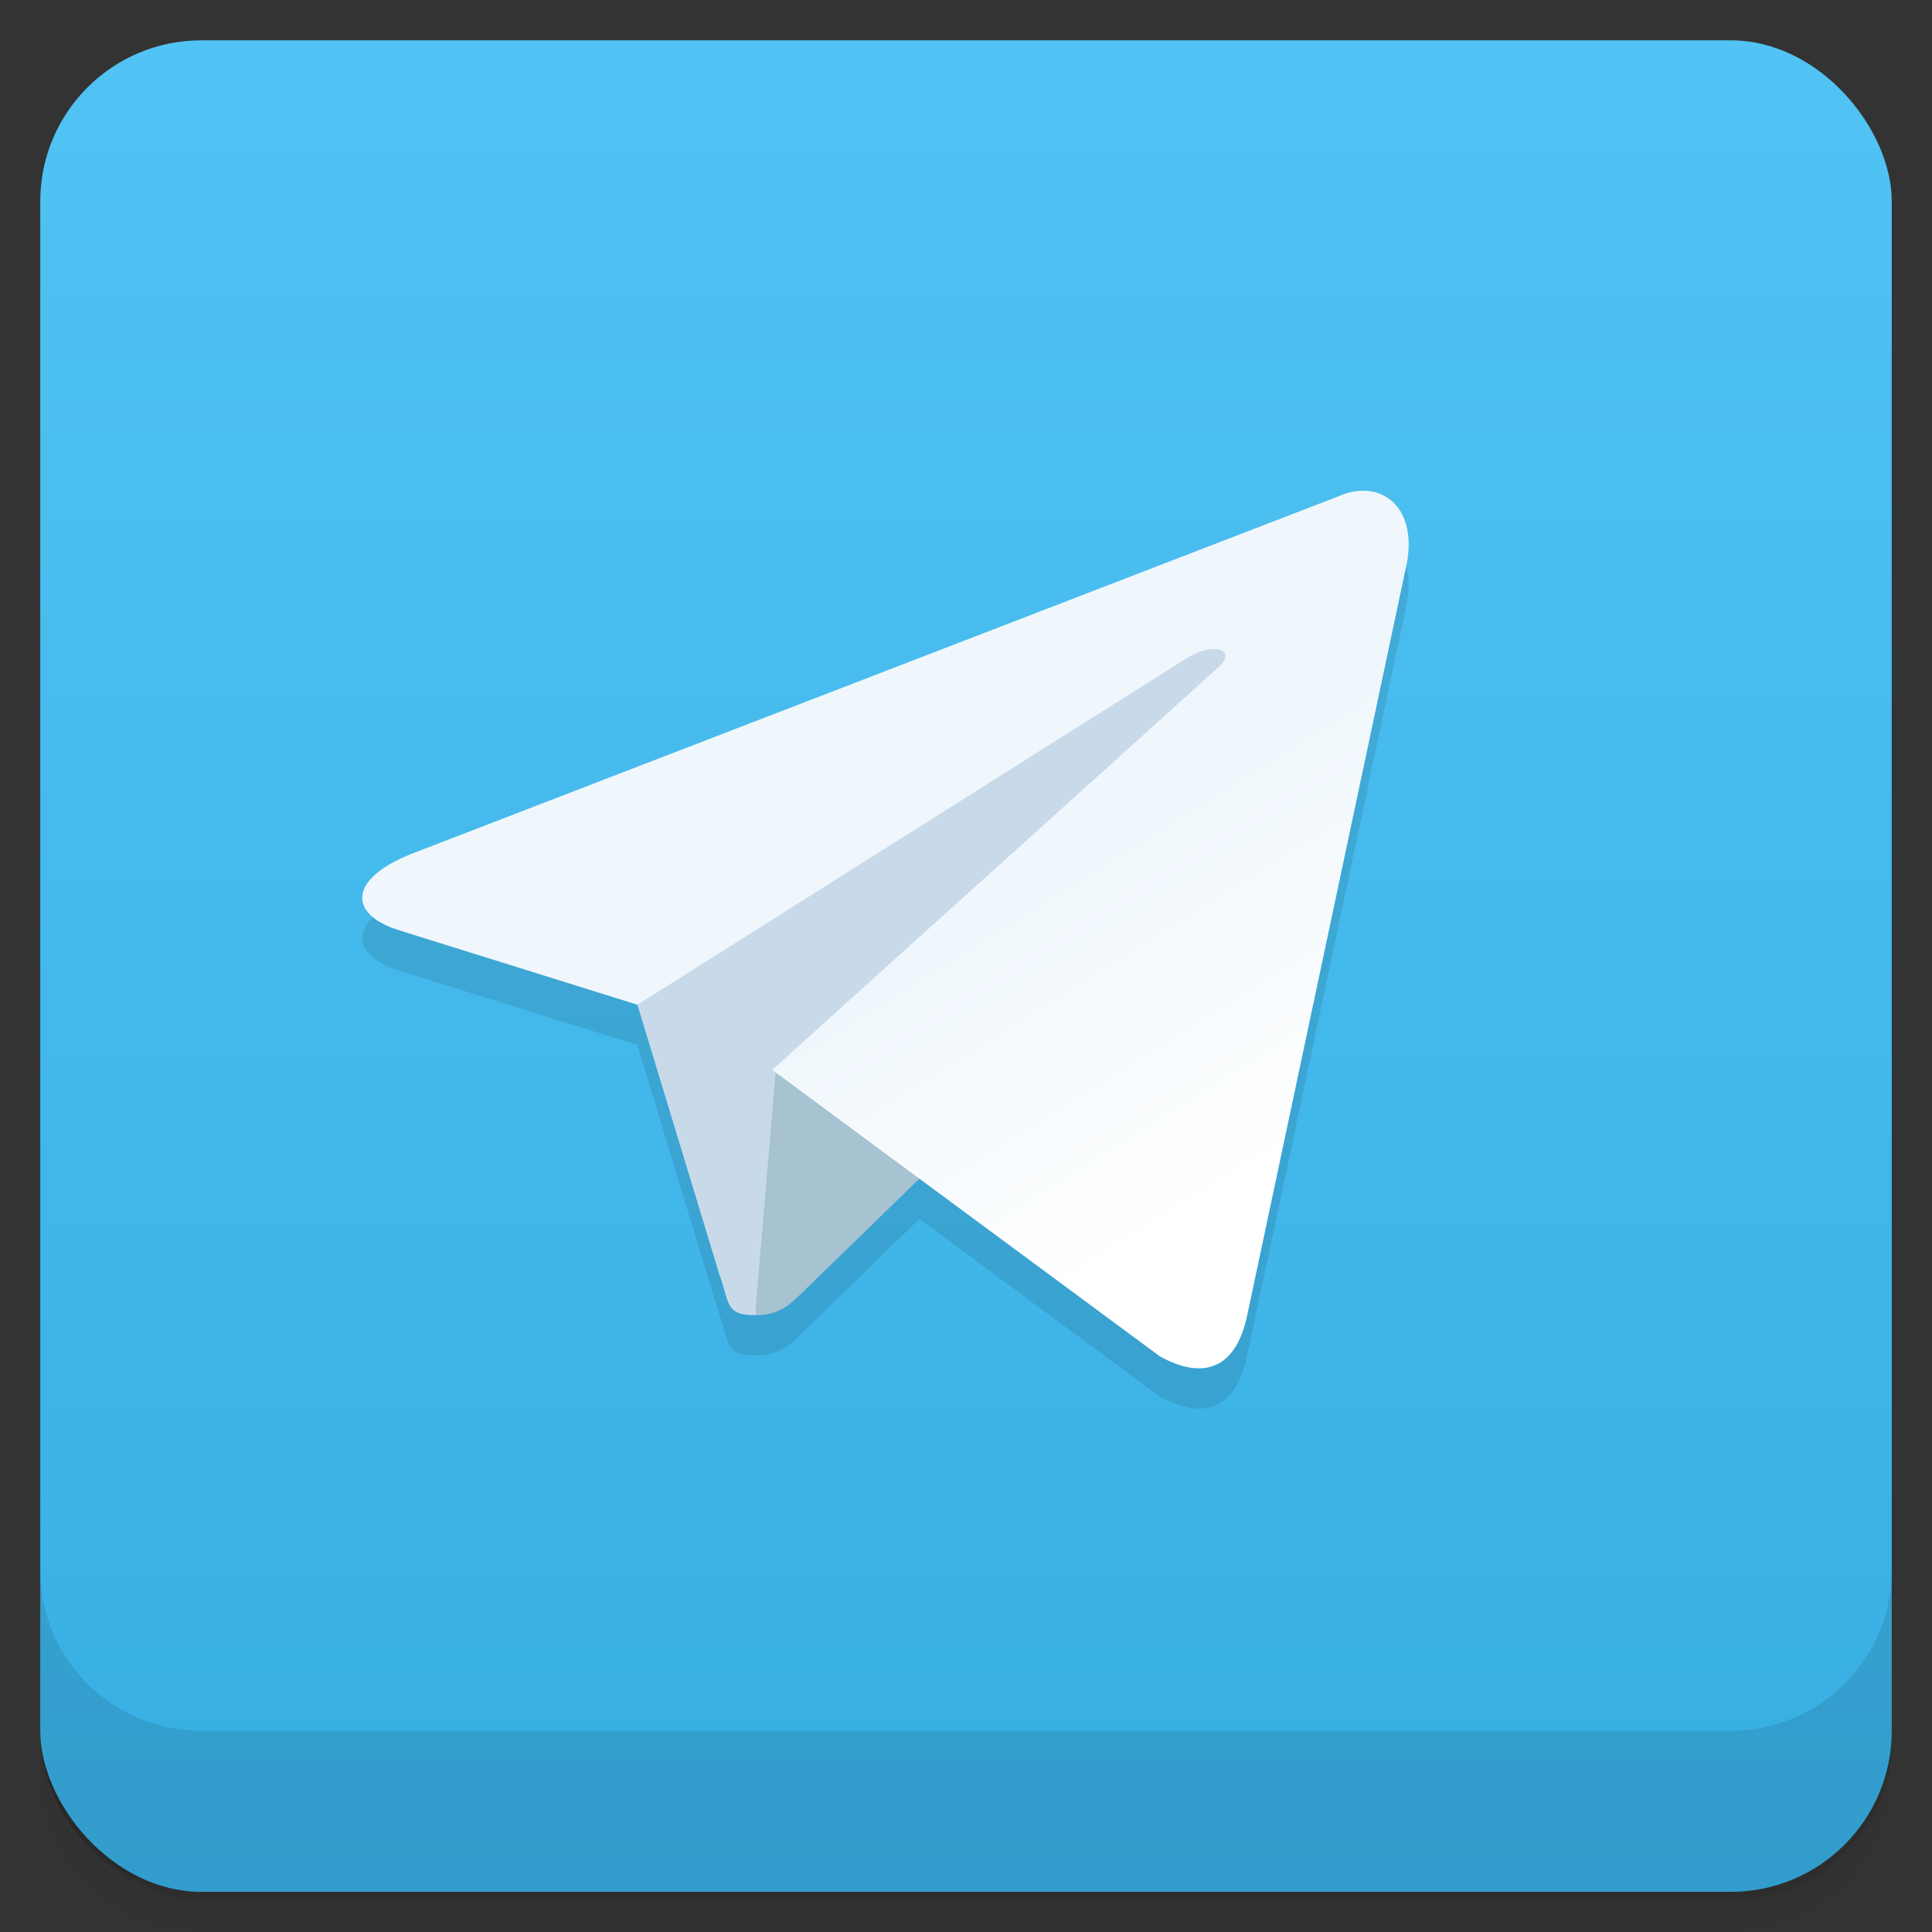 <?xml version="1.0" encoding="UTF-8"?>
<svg width="48" height="48" version="1.1" xmlns="http://www.w3.org/2000/svg" xmlns:cc="http://creativecommons.org/ns#" xmlns:dc="http://purl.org/dc/elements/1.1/" xmlns:rdf="http://www.w3.org/1999/02/22-rdf-syntax-ns#" xmlns:xlink="http://www.w3.org/1999/xlink">
 <rect width="100%" height="100%" fill="#333333" stroke="none"/>
 <defs>
  <linearGradient id="linearGradient4075" x1="24" x2="24" y1="1051.4" y2="1005.4" gradientUnits="userSpaceOnUse">
   <stop stop-color="#37aee2" offset="0"/>
   <stop stop-color="#51c3f4" offset="1"/>
  </linearGradient>
  <linearGradient id="linearGradient3102" x1="135" x2="160" y1="120" y2="160" gradientTransform="matrix(.056 0 0 .056 .072 -.053)" gradientUnits="userSpaceOnUse">
   <stop stop-color="#eff7fc" offset="0"/>
   <stop stop-color="#fff" offset="1"/>
  </linearGradient>
 </defs>
 <g transform="translate(0 -1004.4)">
  <path d="m5 1006.4c-2.216 0-4 1.784-4 4v37.25c0 2.216 1.784 4 4 4h38c2.216 0 4-1.784 4-4v-37.25c0-2.216-1.784-4-4-4h-38zm-4 41.5v0.5c0 2.216 1.784 4 4 4h38c2.216 0 4-1.784 4-4v-0.5c0 2.216-1.784 4-4 4h-38c-2.216 0-4-1.784-4-4z" opacity=".02"/>
  <path d="m1 1047.6v0.25c0 2.216 1.784 4 4 4h38c2.216 0 4-1.784 4-4v-0.25c0 2.216-1.784 4-4 4h-38c-2.216 0-4-1.784-4-4z" opacity=".05"/>
  <rect x="1" y="1005.6" width="46" height="46" rx="4" opacity=".1"/>
 </g>
 <g transform="translate(0 -1004.4)">
  <g transform="translate(0 .002)" fill="url(#linearGradient4075)">
   <rect x="1" y="1005.4" width="46" height="46" rx="4" fill="url(#linearGradient4075)"/>
  </g>
  <path d="m1 1043.4v4c0 2.216 1.784 4 4 4h38c2.216 0 4-1.784 4-4v-4c0 2.216-1.784 4-4 4h-38c-2.216 0-4-1.784-4-4z" opacity=".1"/>
 </g>
 <g transform="matrix(3.543 0 0 3.543 -1 -1)" opacity=".1">
  <path d="m5.582 9.787c-0.219 0-0.181-0.083-0.257-0.291l-0.643-2.116 3.981-2.487 0.465 0.122-0.386 1.058z"/>
  <path d="m5.582 9.787c0.169 0 0.243-0.077 0.337-0.169 0.145-0.142 2.024-1.968 2.024-1.968l-1.151-0.279-1.068 0.675-0.142 1.684z"/>
  <path d="m5.697 8.067 2.719 2.009c0.31 0.171 0.534 0.083 0.612-0.288l1.107-5.216c0.113-0.454-0.173-0.66-0.47-0.526l-6.5 2.507c-0.444 0.178-0.441 0.425-0.081 0.536l1.668 0.521 3.861-2.436c0.182-0.111 0.35-0.051 0.212 0.071z"/>
 </g>
 <g transform="matrix(3.543 0 0 3.543 -1 -2)">
  <path d="m5.582 9.787c-0.219 0-0.181-0.083-0.257-0.291l-0.643-2.116 3.981-2.487 0.465 0.122-0.386 1.058z" fill="#c8daea"/>
  <path d="m5.582 9.787c0.169 0 0.243-0.077 0.337-0.169 0.145-0.142 2.024-1.968 2.024-1.968l-1.151-0.279-1.068 0.675-0.142 1.684z" fill="#a7c2d1"/>
  <path d="m5.697 8.067 2.719 2.009c0.31 0.171 0.534 0.083 0.612-0.288l1.107-5.216c0.113-0.454-0.173-0.66-0.47-0.526l-6.5 2.507c-0.444 0.178-0.441 0.425-0.081 0.536l1.668 0.521 3.861-2.436c0.182-0.111 0.35-0.051 0.212 0.071z" fill="url(#linearGradient3102)"/>
 </g>
</svg>
